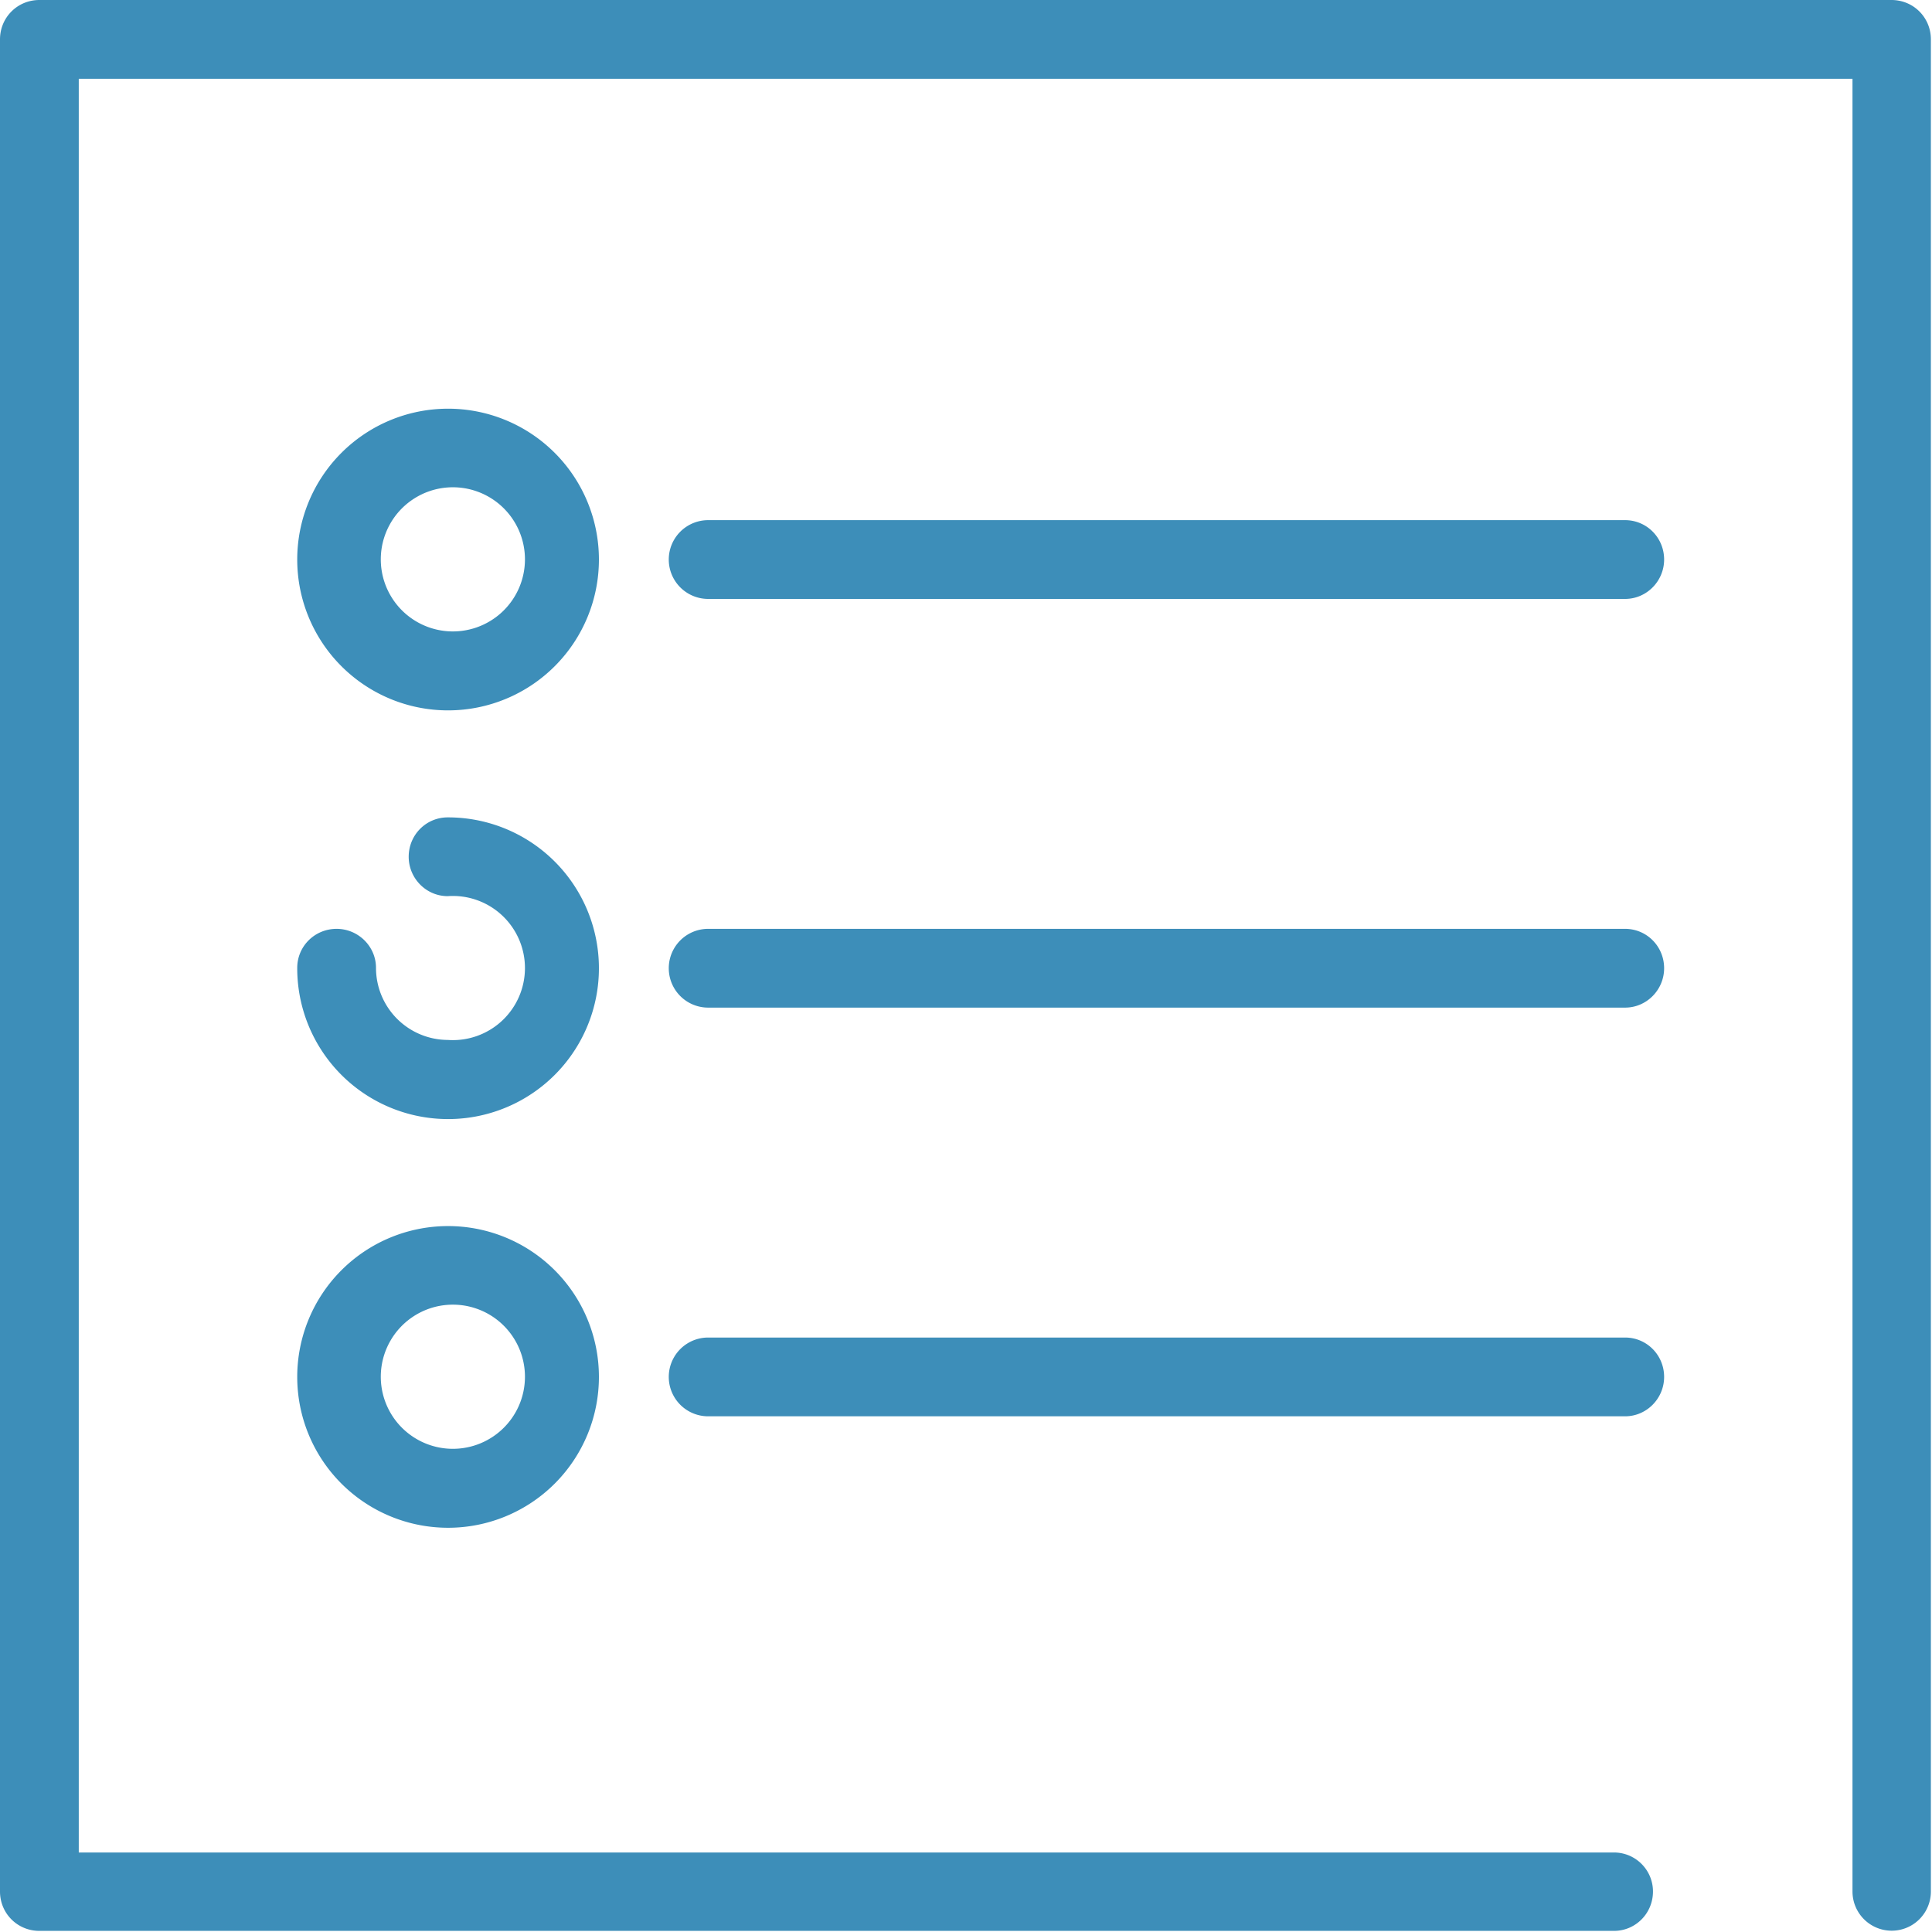 <svg xmlns="http://www.w3.org/2000/svg" width="52" height="52" viewBox="0 0 52 52"><path fill="#3d8eb9" d="M50.91 0H1.06C.47 0 0 .47 0 1.06v49.85c0 .59.47 1.06 1.06 1.06h42.38c.58 0 1.05-.47 1.05-1.06 0-.58-.47-1.05-1.05-1.05H2.12V2.12h47.74v48.79a1.05 1.05 0 1 0 2.11 0V1.06C51.97.47 51.5 0 50.91 0z"/><path fill="#3d8eb9" d="M12.05 11a4.06 4.06 0 1 0 .02 8.12 4.06 4.06 0 0 0-.02-8.12zm0 5.99a1.94 1.94 0 0 1 0-3.87 1.94 1.94 0 1 1 0 3.87zM43.74 14H19.06a1.06 1.06 0 0 0 0 2.12h24.68c.58 0 1.05-.48 1.05-1.06 0-.59-.47-1.06-1.05-1.06zM12.05 22c-.58 0-1.05.47-1.05 1.06 0 .58.47 1.06 1.05 1.06a1.94 1.94 0 1 1 0 3.87 1.94 1.94 0 0 1-1.93-1.94c0-.58-.48-1.05-1.06-1.05-.59 0-1.06.47-1.06 1.05A4.06 4.06 0 1 0 12.05 22zM43.74 25H19.06a1.06 1.06 0 0 0 0 2.12h24.68c.58 0 1.05-.48 1.05-1.06 0-.59-.47-1.06-1.05-1.06zM12.05 33a4.06 4.06 0 1 0 .02 8.12 4.06 4.06 0 0 0-.02-8.12zm0 5.99a1.94 1.94 0 0 1 0-3.87 1.94 1.94 0 1 1 0 3.87zM43.74 36H19.06a1.06 1.06 0 0 0 0 2.12h24.68c.58 0 1.05-.48 1.05-1.06 0-.59-.47-1.06-1.05-1.06z"/></svg>